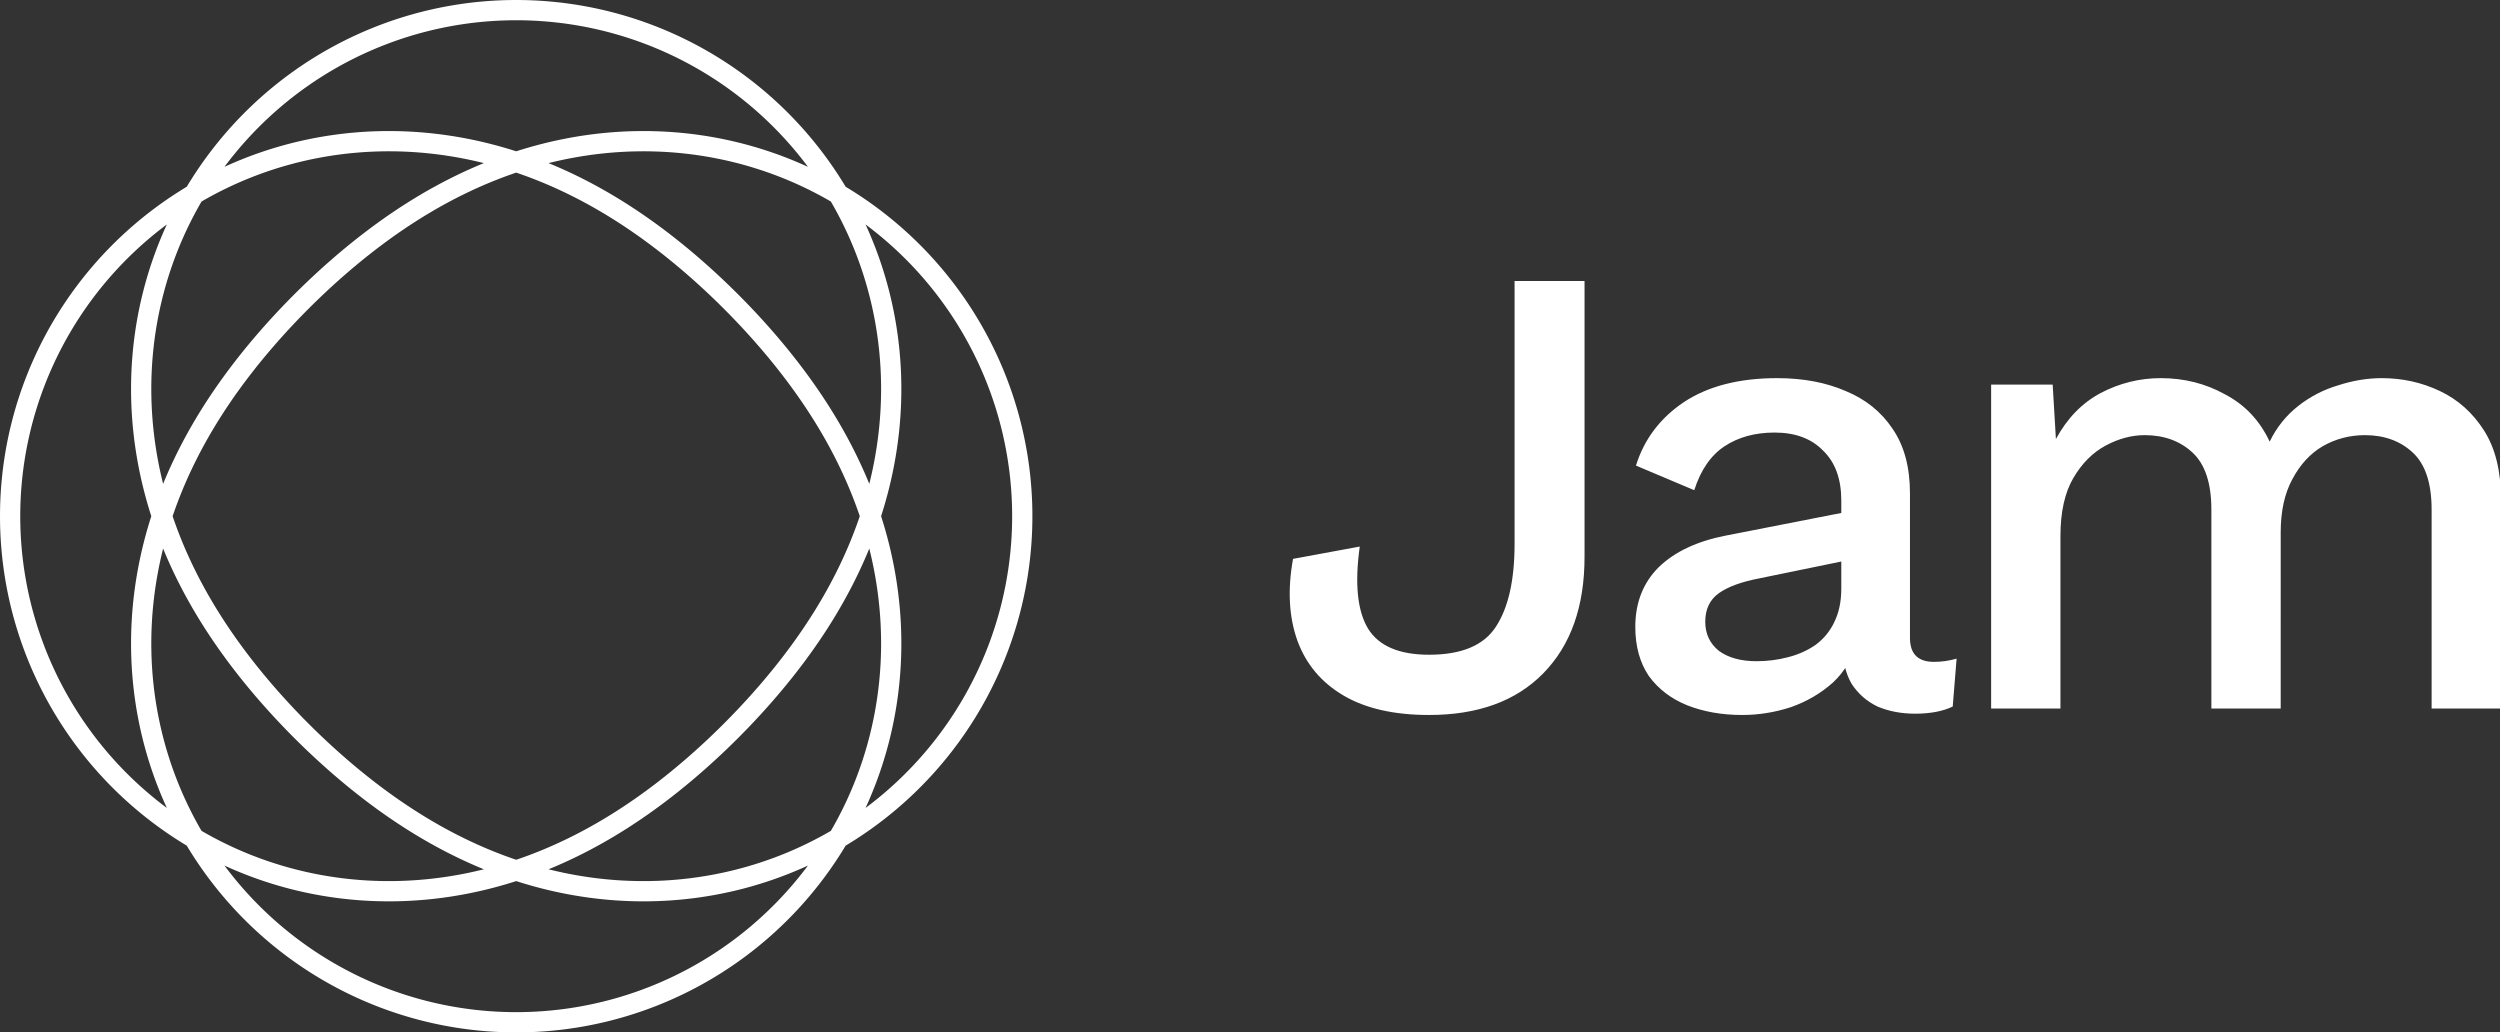 <?xml version="1.0" encoding="UTF-8" standalone="no"?>
<svg
   width="247"
   height="102"
   viewBox="0 0 247 102"
   fill="none"
   version="1.1"
   id="svg13"
   sodipodi:docname="logo.svg"
   inkscape:version="1.2.1 (9c6d41e, 2022-07-14)"
   xmlns:inkscape="http://www.inkscape.org/namespaces/inkscape"
   xmlns:sodipodi="http://sodipodi.sourceforge.net/DTD/sodipodi-0.dtd"
   xmlns="http://www.w3.org/2000/svg"
   xmlns:svg="http://www.w3.org/2000/svg">
  <rect x="0" y="0" width="247" height="102" fill="#333333" stroke="none"/>
  <defs
     id="defs17" />
  <sodipodi:namedview
     id="namedview15"
     pagecolor="#ffffff"
     bordercolor="#666666"
     borderopacity="1.0"
     inkscape:showpageshadow="2"
     inkscape:pageopacity="0.0"
     inkscape:pagecheckerboard="0"
     inkscape:deskcolor="#d1d1d1"
     showgrid="false"
     inkscape:zoom="2.3137255"
     inkscape:cx="123.82627"
     inkscape:cy="51.216102"
     inkscape:window-width="2560"
     inkscape:window-height="1387"
     inkscape:window-x="0"
     inkscape:window-y="25"
     inkscape:window-maximized="0"
     inkscape:current-layer="svg13" />
  <path
     d="m 156.552,27.76 v 27.264 c 0,4.907 -1.365,8.747 -4.096,11.52 -2.688,2.731 -6.443,4.096 -11.264,4.096 -3.456,0 -6.272,-0.64 -8.448,-1.92 -2.176,-1.28 -3.691,-3.072 -4.544,-5.376 -0.853,-2.347 -1.003,-5.056 -0.448,-8.128 L 134.344,54 c -0.512,3.669 -0.235,6.379 0.832,8.128 1.067,1.707 3.072,2.56 6.016,2.56 3.2,0 5.397,-0.917 6.592,-2.752 1.237,-1.877 1.856,-4.608 1.856,-8.192 V 27.76 Z m 25.368,21.696 c 0,-2.133 -0.597,-3.776 -1.792,-4.928 -1.152,-1.195 -2.752,-1.792 -4.799,-1.792 -1.92,0 -3.563,0.448 -4.929,1.344 -1.365,0.896 -2.368,2.347 -3.008,4.352 L 161.632,46 c 0.811,-2.603 2.39,-4.693 4.736,-6.272 2.39,-1.579 5.462,-2.368 9.216,-2.368 2.56,0 4.822,0.427 6.784,1.28 1.963,0.811 3.499,2.048 4.609,3.712 1.152,1.664 1.728,3.797 1.728,6.4 v 14.272 c 0,1.579 0.789,2.368 2.368,2.368 0.768,0 1.514,-0.107 2.239,-0.32 l -0.383,4.736 c -0.982,0.469 -2.219,0.704 -3.712,0.704 -1.366,0 -2.603,-0.235 -3.712,-0.704 -1.067,-0.512 -1.92,-1.259 -2.561,-2.24 -0.597,-1.024 -0.895,-2.283 -0.895,-3.776 v -0.448 l 1.408,-0.064 c -0.384,1.664 -1.174,3.051 -2.368,4.16 -1.195,1.067 -2.582,1.877 -4.161,2.432 -1.578,0.512 -3.178,0.768 -4.8,0.768 -2.005,0 -3.818,-0.32 -5.44,-0.96 -1.578,-0.64 -2.837,-1.6 -3.776,-2.88 -0.896,-1.323 -1.344,-2.944 -1.344,-4.864 0,-2.389 0.768,-4.352 2.304,-5.888 1.579,-1.536 3.798,-2.581 6.656,-3.136 l 12.416,-2.432 -0.063,4.8 -9.025,1.856 c -1.792,0.341 -3.136,0.832 -4.031,1.472 -0.897,0.64 -1.345,1.579 -1.345,2.816 0,1.195 0.448,2.155 1.345,2.88 0.938,0.683 2.176,1.024 3.711,1.024 1.067,0 2.091,-0.128 3.072,-0.384 1.025,-0.256 1.942,-0.661 2.753,-1.216 0.81,-0.597 1.429,-1.344 1.856,-2.24 0.469,-0.939 0.703,-2.048 0.703,-3.328 z M 196.724,70 V 38 h 6.08 l 0.32,5.376 c 1.11,-2.048 2.582,-3.563 4.416,-4.544 1.878,-0.981 3.862,-1.472 5.953,-1.472 2.303,0 4.416,0.533 6.336,1.6 1.962,1.024 3.434,2.581 4.415,4.672 0.683,-1.408 1.622,-2.581 2.817,-3.52 1.194,-0.939 2.517,-1.621 3.967,-2.048 1.451,-0.469 2.881,-0.704 4.289,-0.704 2.048,0 3.968,0.427 5.759,1.28 1.792,0.853 3.243,2.155 4.353,3.904 1.109,1.749 1.664,3.989 1.664,6.72 V 70 h -6.849 V 50.352 c 0,-2.603 -0.618,-4.48 -1.855,-5.632 -1.238,-1.152 -2.816,-1.728 -4.736,-1.728 -1.494,0 -2.881,0.363 -4.16,1.088 -1.238,0.725 -2.24,1.813 -3.008,3.264 -0.768,1.408 -1.152,3.157 -1.152,5.248 V 70 h -6.849 V 50.352 c 0,-2.603 -0.618,-4.48 -1.856,-5.632 -1.237,-1.152 -2.816,-1.728 -4.736,-1.728 -1.28,0 -2.56,0.341 -3.84,1.024 -1.28,0.683 -2.346,1.749 -3.2,3.2 -0.853,1.451 -1.28,3.371 -1.28,5.76 V 70 Z"
     fill="#ffffff"
     id="path9" />
  <path
     fill-rule="evenodd"
     clip-rule="evenodd"
     d="M101 51L100.999 51.25L100.997 51.5L100.992 51.75L100.986 52L100.979 52.249L100.97 52.499L100.958 52.749L100.946 52.999L100.931 53.248L100.915 53.498L100.898 53.747L100.878 53.996L100.857 54.245L100.834 54.494L100.81 54.742L100.783 54.991L100.756 55.239L100.726 55.487L100.695 55.735L100.662 55.983L100.627 56.23L100.591 56.477L100.553 56.724L100.514 56.97L100.472 57.216L100.43 57.462L100.385 57.708L100.339 57.953L100.291 58.197L100.241 58.442L100.19 58.686L100.138 58.93L100.083 59.173L100.027 59.416L99.969 59.658L99.91 59.9L99.849 60.142L99.787 60.383L99.723 60.623L99.657 60.863L99.59 61.103L99.521 61.342L99.45 61.58L99.378 61.818L99.304 62.056L99.229 62.292L99.152 62.529L99.074 62.764L98.994 62.999L98.912 63.234L98.829 63.468L98.745 63.701L98.658 63.934L98.571 64.165L98.481 64.397L98.391 64.627L98.299 64.857L98.205 65.086L98.109 65.315L98.013 65.543L97.914 65.77L97.815 65.996L97.713 66.221L97.611 66.446L97.507 66.67L97.401 66.893L97.294 67.116L97.186 67.337L97.076 67.558L96.964 67.778L96.851 67.997L96.737 68.215L96.622 68.433L96.505 68.649L96.386 68.865L96.266 69.08L96.145 69.294L96.023 69.507L95.899 69.719L95.774 69.93L95.647 70.14L95.519 70.349L95.39 70.558L95.26 70.765L95.128 70.971L94.995 71.177L94.86 71.381L94.725 71.585L94.588 71.787L94.45 71.988L94.31 72.189L94.169 72.388L94.028 72.586L93.884 72.784L93.74 72.98L93.594 73.175L93.448 73.369L93.3 73.562L93.15 73.754L93 73.945L92.849 74.134L92.696 74.323L92.542 74.51L92.387 74.697L92.231 74.882L92.074 75.066L91.916 75.249L91.757 75.43L91.596 75.611L91.435 75.791L91.272 75.969L91.109 76.146L90.944 76.322L90.778 76.496L90.612 76.67L90.444 76.842L90.275 77.013L90.106 77.183L89.935 77.352L89.764 77.519L89.591 77.686L89.418 77.851L89.243 78.014L89.068 78.177L88.891 78.338L88.714 78.498L88.536 78.657L88.357 78.814L88.178 78.97L87.997 79.125L87.816 79.279L87.633 79.431L87.45 79.582L87.266 79.732L87.081 79.88L86.896 80.027L86.709 80.173L86.522 80.318L86.334 80.461L86.146 80.603L85.956 80.743L85.766 80.882L85.576 81.02L85.384 81.157L85.192 81.292L84.999 81.426L84.805 81.559L84.611 81.69L84.416 81.82L84.221 81.948L84.025 82.076L83.828 82.201L83.631 82.326L83.433 82.449L83.234 82.571L83.035 82.691L82.836 82.81L82.636 82.928L82.435 83.044L82.234 83.159L82.032 83.273L81.83 83.385L81.627 83.496L81.424 83.606L81.22 83.714L81.016 83.82L80.811 83.926L80.606 84.03L80.401 84.132L80.195 84.234L79.989 84.334L79.782 84.432L79.576 84.529L79.368 84.625L79.16 84.72L78.952 84.813L78.744 84.904L78.535 84.995L78.326 85.084L78.117 85.171L77.907 85.258L77.697 85.342L77.487 85.426L77.277 85.508L77.066 85.589L76.855 85.668L76.644 85.746L76.433 85.823L76.221 85.898L76.009 85.972L75.797 86.045L75.585 86.116L75.373 86.186L75.16 86.255L74.948 86.322L74.735 86.388L74.522 86.452L74.309 86.516L74.096 86.578L73.883 86.638L73.67 86.697L73.457 86.755L73.243 86.812L73.03 86.867L72.816 86.921L72.603 86.974L72.389 87.025L72.176 87.075L71.962 87.124L71.749 87.171L71.535 87.217L71.322 87.262L71.108 87.305L70.895 87.348L70.681 87.389L70.468 87.428L70.255 87.467L70.041 87.504L69.828 87.54L69.615 87.574L69.402 87.608L69.19 87.64L68.977 87.671L68.764 87.7L68.552 87.729L68.34 87.756L68.128 87.782L67.916 87.806L67.704 87.83L67.493 87.852L67.281 87.873L67.07 87.893L66.859 87.912L66.648 87.929L66.438 87.945L66.227 87.961L66.017 87.975L65.807 87.987L65.598 87.999L65.388 88.009L65.179 88.019L64.971 88.027L64.762 88.034L64.554 88.039L64.346 88.044L64.138 88.048L63.931 88.05L63.724 88.051L63.517 88.052L63.311 88.051L63.105 88.049L62.899 88.046L62.694 88.042L62.489 88.036L62.285 88.03L62.08 88.023L61.876 88.014L61.673 88.005L61.47 87.994L61.267 87.983L61.065 87.97L60.863 87.957L60.661 87.942L60.46 87.927L60.26 87.91L60.059 87.892L59.859 87.874L59.66 87.854L59.461 87.833L59.263 87.812L59.065 87.789L58.867 87.766L58.67 87.742L58.473 87.716L58.277 87.69L58.081 87.663L57.886 87.634L57.691 87.605L57.497 87.575L57.303 87.544L57.11 87.513L56.917 87.48L56.725 87.447L56.533 87.412L56.342 87.377L56.151 87.341L55.961 87.304L55.771 87.266L55.581 87.227L55.393 87.188L55.205 87.147L55.017 87.106L54.83 87.064L54.643 87.022L54.457 86.978L54.272 86.934L54.087 86.888L53.902 86.843L53.718 86.796L53.535 86.749L53.352 86.7L53.17 86.651L52.989 86.602L52.807 86.552L52.627 86.5L52.447 86.448L52.268 86.396L52.089 86.343L51.91 86.289L51.733 86.234L51.556 86.179L51.379 86.123L51.203 86.066L51.028 86.009L50.853 85.951L50.679 85.892L50.505 85.833L50.332 85.773L50.16 85.713L49.988 85.652L49.816 85.59L49.646 85.528L49.475 85.465L49.306 85.401L49.137 85.337L48.969 85.272L48.801 85.207L48.633 85.141L48.467 85.075L48.301 85.008L48.135 84.94L47.97 84.872L47.806 84.804L47.642 84.735L47.479 84.665L47.317 84.595L47.155 84.524L46.993 84.453L46.832 84.381L46.672 84.309L46.513 84.237L46.353 84.164L46.195 84.09L46.037 84.016L45.88 83.942L45.723 83.867L45.567 83.791L45.411 83.715L45.256 83.639L45.101 83.562L44.947 83.485L44.794 83.408L44.641 83.33L44.489 83.251L44.337 83.172L44.186 83.093L44.036 83.014L43.886 82.934L43.736 82.853L43.587 82.773L43.439 82.692L43.291 82.61L43.144 82.528L42.997 82.446L42.851 82.364L42.705 82.281L42.56 82.197L42.416 82.114L42.272 82.03L42.128 81.946L41.985 81.861L41.843 81.776L41.701 81.691L41.559 81.606L41.418 81.52L41.278 81.433L41.138 81.347L40.999 81.26L40.86 81.173L40.721 81.086L40.584 80.999L40.446 80.911L40.309 80.823L40.173 80.734L40.037 80.645L39.902 80.556L39.767 80.467L39.632 80.378L39.498 80.288L39.365 80.198L39.232 80.108L39.099 80.017L38.967 79.927L38.835 79.836L38.704 79.745L38.574 79.653L38.443 79.561L38.313 79.469L38.184 79.377L38.055 79.285L37.926 79.192L37.798 79.1L37.671 79.007L37.544 78.914L37.417 78.82L37.29 78.727L37.164 78.633L37.039 78.539L36.914 78.444L36.789 78.35L36.664 78.255L36.541 78.16L36.417 78.066L36.294 77.97L36.171 77.875L36.049 77.779L35.927 77.683L35.805 77.587L35.684 77.491L35.563 77.395L35.442 77.298L35.322 77.201L35.203 77.105L35.083 77.007L34.964 76.91L34.845 76.813L34.727 76.715L34.609 76.617L34.491 76.519L34.374 76.421L34.257 76.323L34.14 76.224L34.024 76.125L33.907 76.026L33.792 75.927L33.676 75.828L33.561 75.729L33.447 75.629L33.332 75.529L33.218 75.429L33.104 75.329L32.99 75.229L32.877 75.128L32.764 75.028L32.651 74.927L32.539 74.826L32.427 74.725L32.315 74.623L32.203 74.522L32.092 74.42L31.981 74.318L31.87 74.216L31.76 74.114L31.649 74.011L31.539 73.908L31.43 73.805L31.32 73.702L31.211 73.599L31.102 73.496L30.993 73.392L30.884 73.288L30.776 73.184L30.668 73.08L30.56 72.975L30.453 72.871L30.346 72.766L30.238 72.661L30.131 72.555L30.025 72.45L29.918 72.344L29.812 72.238L29.706 72.132L29.6 72.026L29.495 71.919L29.389 71.812L29.284 71.706L29.179 71.598L29.075 71.491L28.97 71.383L28.866 71.275L28.762 71.167L28.657 71.059L28.554 70.95L28.45 70.841L28.347 70.732L28.244 70.623L28.141 70.513L28.038 70.403L27.935 70.293L27.833 70.183L27.731 70.072L27.629 69.961L27.527 69.85L27.425 69.738L27.324 69.627L27.222 69.514L27.121 69.402L27.02 69.29L26.919 69.177L26.819 69.064L26.718 68.95L26.618 68.837L26.518 68.722L26.418 68.608L26.319 68.493L26.219 68.379L26.12 68.263L26.021 68.148L25.922 68.032L25.823 67.915L25.724 67.799L25.626 67.682L25.527 67.565L25.429 67.447L25.331 67.329L25.234 67.211L25.136 67.093L25.039 66.974L24.942 66.855L24.845 66.735L24.748 66.615L24.651 66.495L24.555 66.374L24.458 66.253L24.362 66.131L24.266 66.009L24.171 65.887L24.075 65.765L23.98 65.642L23.885 65.518L23.79 65.394L23.695 65.27L23.601 65.146L23.506 65.021L23.412 64.895L23.318 64.77L23.224 64.644L23.131 64.517L23.038 64.39L22.945 64.262L22.852 64.135L22.759 64.006L22.666 63.877L22.574 63.748L22.482 63.619L22.39 63.489L22.299 63.358L22.208 63.227L22.117 63.096L22.026 62.964L21.935 62.831L21.845 62.699L21.755 62.565L21.665 62.432L21.575 62.297L21.486 62.163L21.397 62.028L21.308 61.892L21.22 61.756L21.131 61.619L21.043 61.482L20.956 61.344L20.868 61.206L20.781 61.068L20.694 60.928L20.608 60.789L20.521 60.649L20.435 60.508L20.35 60.367L20.264 60.225L20.179 60.083L20.095 59.94L20.01 59.797L19.926 59.653L19.842 59.509L19.759 59.364L19.676 59.218L19.593 59.073L19.511 58.926L19.429 58.779L19.347 58.632L19.266 58.483L19.185 58.335L19.104 58.186L19.024 58.036L18.945 57.886L18.865 57.735L18.786 57.583L18.708 57.431L18.629 57.279L18.552 57.126L18.474 56.972L18.397 56.818L18.321 56.663L18.245 56.508L18.169 56.352L18.094 56.195L18.019 56.038L17.945 55.88L17.871 55.722L17.798 55.563L17.725 55.404L17.653 55.244L17.581 55.084L17.509 54.922L17.439 54.761L17.368 54.598L17.298 54.435L17.229 54.272L17.16 54.108L17.092 53.943L17.024 53.778L16.957 53.612L16.89 53.446L16.824 53.279L16.759 53.111L16.694 52.943L16.629 52.775L16.565 52.605L16.502 52.435L16.44 52.265L16.378 52.094L16.316 51.922L16.255 51.75L16.195 51.577L16.136 51.404L16.077 51.23L16.018 51.056L15.961 50.88L15.904 50.705L15.848 50.529L15.792 50.352L15.737 50.174L15.683 49.996L15.629 49.818L15.576 49.639L15.524 49.459L15.473 49.279L15.422 49.098L15.372 48.916L15.323 48.735L15.274 48.552L15.226 48.369L15.179 48.185L15.133 48.001L15.088 47.817L15.043 47.631L14.999 47.446L14.956 47.259L14.914 47.072L14.872 46.885L14.831 46.697L14.791 46.509L14.752 46.32L14.714 46.13L14.677 45.94L14.64 45.749L14.604 45.558L14.57 45.367L14.536 45.175L14.503 44.982L14.47 44.789L14.439 44.596L14.409 44.401L14.379 44.207L14.351 44.012L14.323 43.816L14.296 43.62L14.27 43.424L14.245 43.227L14.222 43.03L14.199 42.832L14.177 42.633L14.155 42.435L14.135 42.236L14.116 42.036L14.098 41.836L14.081 41.636L14.065 41.435L14.05 41.233L14.036 41.032L14.023 40.829L14.011 40.627L14 40.424L13.99 40.221L13.981 40.017L13.973 39.813L13.966 39.608L13.96 39.404L13.956 39.199L13.952 38.993L13.95 38.787L13.948 38.581L13.948 38.374L13.949 38.168L13.951 37.961L13.954 37.753L13.958 37.545L13.963 37.337L13.97 37.129L13.977 36.92L13.986 36.711L13.996 36.502L14.007 36.293L14.019 36.083L14.032 35.873L14.047 35.663L14.063 35.452L14.079 35.242L14.098 35.031L14.117 34.82L14.137 34.608L14.159 34.397L14.182 34.185L14.206 33.973L14.231 33.761L14.258 33.549L14.286 33.337L14.315 33.124L14.345 32.912L14.377 32.699L14.409 32.486L14.443 32.273L14.479 32.06L14.515 31.847L14.553 31.634L14.592 31.421L14.632 31.207L14.674 30.994L14.717 30.78L14.761 30.567L14.806 30.353L14.853 30.14L14.901 29.926L14.951 29.713L15.002 29.499L15.053 29.286L15.107 29.072L15.161 28.859L15.217 28.645L15.275 28.432L15.333 28.219L15.393 28.005L15.454 27.792L15.517 27.579L15.581 27.366L15.646 27.154L15.713 26.941L15.781 26.728L15.85 26.516L15.921 26.304L15.993 26.092L16.066 25.88L16.141 25.668L16.217 25.457L16.294 25.246L16.373 25.035L16.453 24.824L16.535 24.613L16.617 24.403L16.701 24.193L16.787 23.983L16.874 23.774L16.962 23.564L17.052 23.356L17.143 23.147L17.235 22.939L17.329 22.731L17.424 22.523L17.521 22.316L17.619 22.109L17.718 21.903L17.819 21.697L17.921 21.491L18.024 21.286L18.129 21.081L18.235 20.877L18.343 20.673L18.451 20.47L18.562 20.267L18.673 20.064L18.786 19.862L18.901 19.661L19.016 19.46L19.133 19.26L19.252 19.06L19.371 18.86L19.492 18.662L19.615 18.463L19.739 18.266L19.864 18.069L19.991 17.872L20.119 17.677L20.248 17.482L20.378 17.287L20.51 17.093L20.643 16.9L20.778 16.708L20.914 16.516L21.051 16.325L21.19 16.134L21.33 15.944L21.471 15.755L21.614 15.567L21.758 15.38L21.903 15.193L22.049 15.007L22.197 14.822L22.346 14.638L22.497 14.454L22.648 14.271L22.801 14.089L22.956 13.908L23.111 13.728L23.268 13.549L23.426 13.37L23.585 13.193L23.746 13.016L23.908 12.84L24.071 12.665L24.235 12.492L24.401 12.319L24.568 12.146L24.736 11.975L24.905 11.805L25.076 11.636L25.247 11.468L25.42 11.301L25.594 11.135L25.77 10.97L25.946 10.806L26.124 10.643L26.303 10.481L26.483 10.32L26.664 10.16L26.846 10.001L27.03 9.843L27.215 9.687L27.4 9.531L27.587 9.377L27.775 9.224L27.965 9.072L28.155 8.921L28.346 8.771L28.538 8.623L28.732 8.475L28.927 8.329L29.122 8.184L29.319 8.041L29.517 7.898L29.716 7.757L29.916 7.617L30.116 7.478L30.318 7.34L30.521 7.204L30.725 7.069L30.93 6.935L31.136 6.803L31.343 6.672L31.551 6.542L31.76 6.413L31.969 6.286L32.18 6.16L32.392 6.036L32.604 5.913L32.818 5.791L33.032 5.671L33.247 5.552L33.463 5.434L33.68 5.318L33.898 5.203L34.117 5.089L34.337 4.977L34.557 4.867L34.778 4.757L35 4.65L35.223 4.543L35.447 4.439L35.671 4.335L35.896 4.233L36.122 4.133L36.349 4.034L36.576 3.936L36.804 3.84L37.033 3.746L37.263 3.653L37.493 3.561L37.724 3.472L37.955 3.383L38.188 3.296L38.421 3.211L38.654 3.127L38.888 3.045L39.123 2.964L39.358 2.885L39.594 2.807L39.831 2.731L40.068 2.657L40.306 2.584L40.544 2.513L40.783 2.443L41.022 2.375L41.262 2.308L41.502 2.243L41.743 2.18L41.984 2.119L42.226 2.058L42.468 2L42.711 1.943L42.954 1.888L43.197 1.834L43.441 1.783L43.685 1.732L43.93 1.684L44.175 1.637L44.42 1.591L44.666 1.548L44.912 1.506L45.158 1.465L45.405 1.427L45.652 1.39L45.899 1.354L46.146 1.321L46.394 1.288L46.642 1.258L46.89 1.229L47.139 1.202L47.387 1.177L47.636 1.154L47.885 1.132L48.134 1.111L48.383 1.093L48.632 1.076L48.882 1.061L49.132 1.047L49.381 1.035L49.631 1.025L49.881 1.017L50.131 1.01L50.381 1.005L50.631 1.002L50.881 1L51.131 1L51.38 1.002L51.63 1.005L51.88 1.01L52.13 1.017L52.38 1.026L52.63 1.036L52.88 1.048L53.129 1.061L53.379 1.077L53.628 1.094L53.877 1.112L54.126 1.133L54.375 1.155L54.624 1.178L54.873 1.204L55.121 1.231L55.369 1.259L55.617 1.29L55.865 1.322L56.112 1.356L56.359 1.391L56.606 1.428L56.853 1.467L57.099 1.508L57.345 1.55L57.59 1.593L57.836 1.639L58.081 1.686L58.325 1.734L58.57 1.785L58.813 1.837L59.057 1.89L59.3 1.946L59.542 2.003L59.785 2.061L60.026 2.121L60.268 2.183L60.508 2.246L60.749 2.311L60.988 2.378L61.228 2.446L61.466 2.516L61.705 2.587L61.942 2.66L62.179 2.735L62.416 2.811L62.652 2.888L62.887 2.968L63.122 3.048L63.356 3.131L63.59 3.215L63.823 3.3L64.055 3.387L64.286 3.475L64.517 3.565L64.748 3.657L64.977 3.75L65.206 3.845L65.434 3.941L65.661 4.038L65.888 4.137L66.114 4.238L66.339 4.34L66.563 4.443L66.787 4.548L67.01 4.654L67.232 4.762L67.453 4.872L67.673 4.982L67.893 5.094L68.111 5.208L68.329 5.323L68.546 5.439L68.762 5.557L68.978 5.676L69.192 5.796L69.405 5.918L69.618 6.041L69.829 6.166L70.04 6.292L70.25 6.419L70.458 6.548L70.666 6.678L70.873 6.809L71.079 6.941L71.284 7.075L71.488 7.21L71.691 7.346L71.892 7.484L72.093 7.623L72.293 7.763L72.492 7.904L72.69 8.047L72.886 8.191L73.082 8.336L73.276 8.482L73.47 8.629L73.662 8.778L73.854 8.928L74.044 9.079L74.233 9.231L74.421 9.384L74.608 9.538L74.794 9.694L74.978 9.85L75.162 10.008L75.344 10.167L75.525 10.327L75.705 10.488L75.884 10.65L76.062 10.813L76.238 10.977L76.413 11.142L76.588 11.308L76.76 11.476L76.932 11.644L77.103 11.813L77.272 11.983L77.44 12.154L77.606 12.326L77.772 12.499L77.936 12.673L78.1 12.848L78.261 13.024L78.422 13.201L78.581 13.378L78.739 13.557L78.896 13.736L79.051 13.916L79.206 14.098L79.359 14.28L79.51 14.462L79.66 14.646L79.81 14.83L79.957 15.015L80.104 15.201L80.249 15.388L80.393 15.576L80.535 15.764L80.676 15.953L80.816 16.143L80.955 16.333L81.092 16.524L81.228 16.716L81.362 16.909L81.496 17.102L81.627 17.296L81.758 17.49L81.887 17.685L82.015 17.881L82.141 18.078L82.267 18.275L82.39 18.472L82.513 18.671L82.634 18.869L82.754 19.069L82.872 19.268L82.989 19.469L83.105 19.67L83.219 19.871L83.332 20.073L83.443 20.276L83.553 20.479L83.662 20.682L83.77 20.886L83.876 21.09L83.981 21.295L84.084 21.5L84.186 21.706L84.286 21.912L84.385 22.119L84.483 22.325L84.58 22.533L84.675 22.74L84.769 22.948L84.861 23.156L84.952 23.365L85.042 23.574L85.13 23.783L85.217 23.992L85.302 24.202L85.386 24.412L85.469 24.622L85.551 24.833L85.631 25.044L85.709 25.255L85.787 25.466L85.863 25.678L85.937 25.889L86.011 26.101L86.082 26.313L86.153 26.526L86.222 26.738L86.29 26.95L86.357 27.163L86.422 27.376L86.486 27.589L86.548 27.802L86.609 28.015L86.669 28.228L86.728 28.441L86.785 28.655L86.841 28.868L86.896 29.082L86.949 29.295L87.001 29.509L87.051 29.722L87.101 29.936L87.149 30.149L87.195 30.363L87.241 30.576L87.285 30.79L87.328 31.003L87.37 31.217L87.41 31.43L87.449 31.643L87.487 31.857L87.523 32.07L87.558 32.283L87.592 32.496L87.625 32.709L87.656 32.921L87.687 33.134L87.716 33.346L87.743 33.559L87.77 33.771L87.795 33.983L87.819 34.195L87.842 34.406L87.864 34.618L87.884 34.829L87.903 35.04L87.921 35.251L87.938 35.462L87.954 35.672L87.968 35.882L87.981 36.092L87.994 36.302L88.005 36.511L88.014 36.721L88.023 36.929L88.031 37.138L88.037 37.346L88.042 37.554L88.046 37.762L88.049 37.97L88.051 38.177L88.052 38.384L88.052 38.59L88.05 38.796L88.048 39.002L88.044 39.208L88.039 39.413L88.034 39.618L88.027 39.822L88.019 40.026L88.01 40.23L88 40.433L87.989 40.636L87.977 40.838L87.963 41.041L87.949 41.242L87.934 41.444L87.918 41.644L87.901 41.845L87.883 42.045L87.864 42.245L87.844 42.444L87.823 42.642L87.8 42.841L87.777 43.038L87.753 43.236L87.728 43.433L87.703 43.629L87.676 43.825L87.648 44.021L87.62 44.216L87.59 44.41L87.56 44.604L87.528 44.798L87.496 44.991L87.463 45.183L87.429 45.375L87.394 45.567L87.358 45.758L87.322 45.949L87.284 46.139L87.246 46.328L87.207 46.517L87.167 46.705L87.126 46.893L87.085 47.081L87.042 47.267L86.999 47.454L86.955 47.64L86.91 47.825L86.865 48.01L86.819 48.194L86.772 48.377L86.724 48.56L86.675 48.743L86.626 48.925L86.576 49.106L86.525 49.287L86.474 49.467L86.421 49.647L86.368 49.826L86.315 50.004L86.261 50.182L86.206 50.359L86.15 50.536L86.094 50.712L86.037 50.888L85.979 51.063L85.921 51.238L85.862 51.412L85.802 51.585L85.742 51.758L85.681 51.93L85.62 52.102L85.558 52.273L85.495 52.443L85.432 52.613L85.368 52.782L85.303 52.951L85.239 53.119L85.173 53.286L85.107 53.453L85.04 53.62L84.973 53.785L84.905 53.951L84.837 54.115L84.768 54.279L84.698 54.443L84.629 54.606L84.558 54.768L84.487 54.929L84.416 55.091L84.344 55.251L84.272 55.411L84.199 55.57L84.125 55.729L84.052 55.887L83.977 56.045L83.903 56.202L83.827 56.359L83.752 56.514L83.676 56.67L83.599 56.825L83.522 56.979L83.445 57.133L83.367 57.286L83.289 57.438L83.21 57.59L83.131 57.741L83.052 57.892L82.972 58.042L82.892 58.192L82.811 58.341L82.731 58.49L82.649 58.638L82.568 58.786L82.486 58.933L82.403 59.079L82.32 59.225L82.237 59.37L82.154 59.515L82.07 59.66L81.986 59.803L81.902 59.947L81.817 60.089L81.732 60.231L81.647 60.373L81.561 60.514L81.475 60.655L81.389 60.795L81.302 60.935L81.215 61.074L81.128 61.212L81.04 61.35L80.953 61.488L80.865 61.625L80.776 61.762L80.688 61.898L80.599 62.033L80.51 62.169L80.421 62.303L80.331 62.438L80.241 62.571L80.151 62.705L80.061 62.837L79.97 62.97L79.879 63.102L79.788 63.233L79.697 63.364L79.605 63.494L79.514 63.624L79.422 63.754L79.329 63.883L79.237 64.012L79.144 64.14L79.051 64.268L78.958 64.395L78.865 64.523L78.772 64.649L78.678 64.775L78.584 64.901L78.49 65.026L78.395 65.151L78.301 65.276L78.206 65.4L78.111 65.524L78.016 65.647L77.921 65.77L77.825 65.893L77.729 66.015L77.633 66.137L77.537 66.258L77.441 66.379L77.345 66.5L77.248 66.62L77.151 66.74L77.054 66.86L76.957 66.979L76.859 67.098L76.762 67.216L76.664 67.335L76.566 67.453L76.468 67.57L76.37 67.687L76.272 67.804L76.173 67.921L76.074 68.037L75.975 68.153L75.876 68.268L75.776 68.384L75.677 68.499L75.577 68.613L75.477 68.728L75.377 68.841L75.277 68.955L75.177 69.069L75.076 69.182L74.975 69.295L74.874 69.407L74.773 69.519L74.672 69.632L74.57 69.743L74.469 69.855L74.367 69.966L74.265 70.077L74.163 70.188L74.06 70.298L73.957 70.408L73.855 70.518L73.752 70.627L73.649 70.737L73.545 70.846L73.442 70.955L73.338 71.064L73.234 71.172L73.13 71.28L73.025 71.388L72.921 71.496L72.816 71.603L72.711 71.71L72.606 71.817L72.501 71.924L72.395 72.031L72.289 72.137L72.183 72.243L72.077 72.349L71.971 72.455L71.864 72.56L71.757 72.665L71.65 72.77L71.542 72.875L71.435 72.98L71.327 73.084L71.219 73.189L71.111 73.293L71.002 73.397L70.893 73.5L70.784 73.604L70.675 73.707L70.566 73.81L70.456 73.913L70.346 74.016L70.236 74.118L70.125 74.22L70.014 74.322L69.903 74.424L69.792 74.526L69.68 74.628L69.568 74.729L69.456 74.83L69.344 74.931L69.231 75.032L69.118 75.133L69.005 75.233L68.891 75.334L68.777 75.434L68.663 75.534L68.548 75.634L68.434 75.733L68.319 75.833L68.203 75.932L68.087 76.031L67.971 76.13L67.855 76.228L67.738 76.327L67.621 76.425L67.504 76.524L67.386 76.622L67.268 76.719L67.15 76.817L67.031 76.915L66.912 77.012L66.792 77.109L66.672 77.206L66.552 77.303L66.432 77.399L66.311 77.496L66.189 77.592L66.068 77.688L65.946 77.783L65.823 77.879L65.701 77.975L65.578 78.07L65.454 78.165L65.33 78.26L65.206 78.354L65.081 78.449L64.956 78.543L64.83 78.637L64.704 78.731L64.578 78.824L64.451 78.918L64.324 79.011L64.196 79.104L64.068 79.197L63.939 79.289L63.81 79.382L63.681 79.474L63.551 79.566L63.421 79.657L63.29 79.749L63.159 79.84L63.027 79.931L62.895 80.021L62.762 80.112L62.629 80.202L62.496 80.292L62.362 80.382L62.227 80.471L62.092 80.56L61.957 80.649L61.821 80.738L61.685 80.826L61.548 80.915L61.41 81.002L61.272 81.09L61.134 81.177L60.995 81.264L60.856 81.351L60.716 81.437L60.575 81.523L60.434 81.609L60.293 81.695L60.151 81.78L60.009 81.865L59.866 81.949L59.722 82.034L59.578 82.118L59.433 82.201L59.288 82.284L59.143 82.367L58.996 82.45L58.85 82.532L58.702 82.614L58.554 82.695L58.406 82.776L58.257 82.857L58.108 82.937L57.958 83.017L57.807 83.097L57.656 83.176L57.504 83.255L57.352 83.333L57.199 83.411L57.046 83.489L56.892 83.566L56.737 83.642L56.582 83.719L56.426 83.794L56.27 83.87L56.113 83.945L55.956 84.019L55.798 84.093L55.639 84.167L55.48 84.24L55.321 84.312L55.16 84.385L55 84.456L54.838 84.527L54.676 84.598L54.514 84.668L54.35 84.738L54.187 84.807L54.022 84.875L53.857 84.943L53.692 85.011L53.526 85.078L53.359 85.144L53.192 85.21L53.024 85.275L52.855 85.34L52.687 85.404L52.517 85.468L52.347 85.53L52.176 85.593L52.005 85.654L51.833 85.716L51.66 85.776L51.487 85.836L51.313 85.895L51.139 85.954L50.964 86.012L50.789 86.069L50.613 86.125L50.436 86.181L50.259 86.237L50.082 86.291L49.903 86.345L49.724 86.398L49.545 86.451L49.365 86.503L49.184 86.554L49.003 86.604L48.822 86.654L48.639 86.703L48.457 86.751L48.273 86.798L48.09 86.845L47.905 86.891L47.72 86.936L47.535 86.98L47.349 87.023L47.162 87.066L46.975 87.108L46.787 87.149L46.599 87.189L46.41 87.229L46.221 87.268L46.031 87.305L45.841 87.342L45.65 87.378L45.459 87.414L45.267 87.448L45.075 87.481L44.882 87.514L44.688 87.546L44.495 87.577L44.3 87.607L44.105 87.636L43.91 87.664L43.714 87.691L43.518 87.717L43.321 87.743L43.124 87.767L42.927 87.79L42.728 87.813L42.53 87.834L42.331 87.855L42.132 87.874L41.932 87.893L41.731 87.911L41.531 87.927L41.33 87.943L41.128 87.957L40.926 87.971L40.724 87.983L40.521 87.995L40.318 88.005L40.115 88.015L39.911 88.023L39.706 88.03L39.502 88.037L39.297 88.042L39.092 88.046L38.886 88.049L38.68 88.051L38.473 88.052L38.267 88.051L38.06 88.05L37.852 88.047L37.645 88.044L37.437 88.039L37.229 88.033L37.02 88.026L36.811 88.018L36.602 88.009L36.393 87.998L36.183 87.987L35.973 87.974L35.763 87.96L35.553 87.945L35.343 87.928L35.132 87.911L34.921 87.892L34.709 87.872L34.498 87.851L34.286 87.829L34.075 87.805L33.863 87.781L33.651 87.755L33.438 87.728L33.226 87.699L33.014 87.669L32.801 87.638L32.588 87.606L32.375 87.573L32.162 87.538L31.949 87.502L31.736 87.465L31.523 87.427L31.309 87.387L31.096 87.346L30.883 87.304L30.669 87.26L30.456 87.215L30.242 87.169L30.028 87.121L29.815 87.073L29.601 87.023L29.388 86.971L29.174 86.919L28.961 86.865L28.747 86.809L28.534 86.753L28.321 86.695L28.107 86.635L27.894 86.575L27.681 86.513L27.468 86.45L27.255 86.385L27.043 86.319L26.83 86.252L26.618 86.183L26.405 86.113L26.193 86.042L25.981 85.969L25.77 85.895L25.558 85.82L25.347 85.743L25.136 85.665L24.925 85.585L24.714 85.504L24.503 85.422L24.293 85.339L24.084 85.254L23.874 85.168L23.665 85.08L23.456 84.991L23.247 84.9L23.038 84.809L22.83 84.716L22.623 84.621L22.415 84.525L22.208 84.428L22.002 84.329L21.796 84.229L21.59 84.128L21.384 84.025L21.179 83.921L20.975 83.816L20.771 83.709L20.567 83.601L20.364 83.491L20.161 83.38L19.959 83.268L19.757 83.154L19.556 83.039L19.355 82.923L19.155 82.805L18.956 82.686L18.757 82.565L18.558 82.444L18.36 82.32L18.163 82.196L17.966 82.07L17.77 81.943L17.575 81.814L17.38 81.684L17.186 81.553L16.992 81.42L16.8 81.286L16.608 81.151L16.416 81.014L16.225 80.876L16.035 80.737L15.846 80.596L15.657 80.454L15.47 80.311L15.282 80.167L15.096 80.021L14.911 79.874L14.726 79.725L14.542 79.575L14.359 79.424L14.177 79.272L13.995 79.118L13.814 78.963L13.635 78.807L13.456 78.65L13.278 78.491L13.101 78.331L12.924 78.17L12.749 78.007L12.575 77.843L12.401 77.678L12.229 77.512L12.057 77.344L11.887 77.176L11.717 77.006L11.548 76.835L11.381 76.662L11.214 76.489L11.049 76.314L10.884 76.138L10.72 75.961L10.558 75.783L10.397 75.603L10.236 75.422L10.077 75.241L9.919 75.058L9.762 74.874L9.606 74.688L9.451 74.502L9.297 74.314L9.145 74.126L8.993 73.936L8.843 73.745L8.694 73.553L8.546 73.36L8.399 73.166L8.254 72.971L8.109 72.775L7.966 72.578L7.824 72.379L7.684 72.18L7.544 71.979L7.406 71.778L7.269 71.576L7.134 71.372L6.999 71.168L6.866 70.962L6.734 70.756L6.604 70.548L6.475 70.34L6.347 70.131L6.221 69.921L6.095 69.709L5.972 69.497L5.849 69.284L5.728 69.07L5.608 68.856L5.49 68.64L5.373 68.423L5.258 68.206L5.144 67.987L5.031 67.768L4.92 67.548L4.81 67.328L4.701 67.106L4.594 66.883L4.489 66.66L4.385 66.436L4.282 66.211L4.181 65.986L4.081 65.76L3.983 65.532L3.886 65.305L3.791 65.076L3.697 64.847L3.605 64.617L3.514 64.386L3.425 64.155L3.338 63.923L3.252 63.691L3.167 63.457L3.084 63.223L3.003 62.989L2.923 62.754L2.844 62.518L2.768 62.282L2.692 62.045L2.619 61.807L2.547 61.569L2.476 61.331L2.407 61.092L2.34 60.852L2.274 60.612L2.21 60.372L2.148 60.131L2.087 59.889L2.028 59.647L1.97 59.405L1.914 59.162L1.86 58.919L1.807 58.675L1.756 58.431L1.707 58.187L1.659 57.942L1.613 57.697L1.569 57.451L1.526 57.205L1.485 56.959L1.445 56.713L1.407 56.466L1.371 56.219L1.337 55.972L1.304 55.724L1.273 55.476L1.243 55.228L1.215 54.98L1.189 54.731L1.165 54.483L1.142 54.234L1.121 53.985L1.102 53.736L1.084 53.487L1.068 53.237L1.054 52.988L1.041 52.738L1.03 52.488L1.021 52.238L1.013 51.989L1.007 51.739L1.003 51.489L1.001 51.239L1 50.989L1.001 50.739L1.004 50.489L1.008 50.239L1.014 49.989L1.022 49.739L1.031 49.489L1.042 49.239L1.055 48.99L1.069 48.74L1.085 48.491L1.103 48.242L1.123 47.992L1.144 47.743L1.167 47.495L1.192 47.246L1.218 46.998L1.246 46.749L1.275 46.501L1.307 46.254L1.34 46.006L1.374 45.759L1.411 45.512L1.449 45.265L1.488 45.019L1.529 44.772L1.572 44.527L1.617 44.281L1.663 44.036L1.711 43.791L1.761 43.547L1.812 43.303L1.865 43.059L1.919 42.816L1.975 42.573L2.033 42.331L2.092 42.089L2.153 41.847L2.216 41.606L2.28 41.366L2.346 41.126L2.413 40.886L2.482 40.647L2.553 40.409L2.625 40.171L2.699 39.934L2.774 39.697L2.851 39.461L2.93 39.225L3.01 38.99L3.091 38.755L3.175 38.522L3.259 38.288L3.345 38.056L3.433 37.824L3.522 37.593L3.613 37.362L3.706 37.132L3.799 36.903L3.895 36.675L3.992 36.447L4.09 36.22L4.19 35.994L4.291 35.768L4.394 35.544L4.498 35.32L4.604 35.096L4.711 34.874L4.819 34.653L4.929 34.432L5.041 34.212L5.154 33.993L5.268 33.775L5.384 33.557L5.501 33.341L5.619 33.125L5.739 32.91L5.86 32.696L5.983 32.483L6.106 32.272L6.232 32.06L6.358 31.85L6.486 31.641L6.616 31.433L6.746 31.225L6.878 31.019L7.011 30.814L7.146 30.609L7.281 30.406L7.418 30.204L7.557 30.002L7.696 29.802L7.837 29.603L7.979 29.404L8.122 29.207L8.267 29.011L8.412 28.816L8.559 28.622L8.707 28.429L8.856 28.237L9.007 28.047L9.158 27.857L9.311 27.668L9.465 27.481L9.62 27.295L9.776 27.11L9.933 26.926L10.091 26.743L10.25 26.561L10.411 26.381L10.572 26.201L10.735 26.023L10.899 25.846L11.063 25.67L11.229 25.495L11.396 25.322L11.563 25.15L11.732 24.979L11.902 24.809L12.072 24.64L12.244 24.473L12.417 24.307L12.59 24.142L12.765 23.978L12.94 23.816L13.116 23.654L13.293 23.495L13.472 23.336L13.651 23.179L13.83 23.023L14.011 22.868L14.193 22.714L14.375 22.562L14.558 22.411L14.742 22.261L14.927 22.113L15.113 21.966L15.299 21.82L15.486 21.676L15.674 21.532L15.863 21.391L16.052 21.25L16.242 21.111L16.433 20.973L16.625 20.837L16.817 20.701L17.01 20.568L17.203 20.435L17.397 20.304L17.592 20.174L17.788 20.046L17.984 19.919L18.181 19.793L18.378 19.668L18.576 19.545L18.774 19.424L18.974 19.303L19.173 19.184L19.373 19.067L19.574 18.95L19.775 18.835L19.977 18.722L20.179 18.61L20.382 18.499L20.585 18.389L20.789 18.281L20.993 18.174L21.198 18.069L21.403 17.965L21.608 17.863L21.814 17.761L22.02 17.662L22.227 17.563L22.434 17.466L22.641 17.37L22.849 17.276L23.057 17.183L23.265 17.091L23.474 17.001L23.683 16.912L23.892 16.824L24.102 16.738L24.312 16.654L24.522 16.57L24.733 16.488L24.943 16.407L25.154 16.328L25.365 16.25L25.577 16.173L25.788 16.098L26 16.024L26.212 15.951L26.424 15.88L26.637 15.81L26.849 15.742L27.062 15.675L27.274 15.609L27.487 15.544L27.7 15.481L27.913 15.419L28.126 15.359L28.34 15.3L28.553 15.242L28.766 15.185L28.98 15.13L29.193 15.076L29.407 15.024L29.62 14.972L29.834 14.922L30.047 14.874L30.261 14.826L30.474 14.78L30.688 14.736L30.901 14.692L31.115 14.65L31.328 14.609L31.542 14.569L31.755 14.531L31.968 14.494L32.181 14.458L32.394 14.424L32.607 14.39L32.82 14.358L33.032 14.328L33.245 14.298L33.457 14.27L33.67 14.242L33.882 14.217L34.094 14.192L34.305 14.169L34.517 14.146L34.728 14.125L34.939 14.106L35.15 14.087L35.361 14.07L35.572 14.053L35.782 14.038L35.992 14.024L36.202 14.012L36.411 14L36.621 13.99L36.83 13.981L37.039 13.973L37.247 13.966L37.455 13.96L37.663 13.955L37.871 13.952L38.078 13.949L38.285 13.948L38.492 13.948L38.698 13.949L38.904 13.951L39.11 13.954L39.315 13.958L39.52 13.963L39.725 13.97L39.929 13.977L40.133 13.986L40.336 13.995L40.539 14.006L40.742 14.017L40.944 14.03L41.146 14.043L41.348 14.058L41.549 14.074L41.749 14.091L41.95 14.108L42.149 14.127L42.349 14.146L42.548 14.167L42.746 14.189L42.944 14.211L43.142 14.235L43.339 14.259L43.535 14.285L43.732 14.311L43.927 14.338L44.123 14.367L44.317 14.396L44.512 14.426L44.706 14.457L44.899 14.488L45.092 14.521L45.284 14.555L45.476 14.589L45.667 14.624L45.858 14.661L46.048 14.698L46.238 14.735L46.427 14.774L46.616 14.814L46.804 14.854L46.991 14.895L47.178 14.937L47.365 14.98L47.551 15.024L47.737 15.068L47.922 15.113L48.106 15.159L48.29 15.206L48.473 15.253L48.656 15.301L48.838 15.35L49.02 15.4L49.201 15.45L49.381 15.502L49.561 15.553L49.74 15.606L49.919 15.659L50.097 15.713L50.275 15.768L50.452 15.823L50.629 15.879L50.804 15.936L50.98 15.993L51.155 16.051L51.329 16.11L51.502 16.169L51.675 16.229L51.848 16.29L52.02 16.351L52.191 16.412L52.362 16.475L52.532 16.538L52.702 16.601L52.87 16.666L53.039 16.73L53.207 16.796L53.374 16.861L53.541 16.928L53.707 16.995L53.872 17.062L54.037 17.13L54.201 17.199L54.365 17.268L54.528 17.338L54.691 17.408L54.852 17.479L55.014 17.55L55.175 17.621L55.335 17.694L55.495 17.766L55.654 17.839L55.812 17.913L55.97 17.987L56.127 18.061L56.284 18.136L56.44 18.212L56.596 18.288L56.751 18.364L56.905 18.441L57.059 18.518L57.213 18.596L57.365 18.674L57.518 18.752L57.669 18.831L57.821 18.91L57.971 18.989L58.121 19.07L58.27 19.15L58.419 19.231L58.568 19.312L58.715 19.393L58.863 19.475L59.009 19.557L59.156 19.64L59.301 19.723L59.446 19.806L59.591 19.89L59.735 19.974L59.878 20.058L60.021 20.142L60.164 20.227L60.306 20.312L60.447 20.398L60.588 20.484L60.728 20.57L60.868 20.656L61.008 20.743L61.146 20.83L61.285 20.917L61.422 21.005L61.56 21.093L61.697 21.181L61.833 21.27L61.969 21.358L62.104 21.447L62.239 21.536L62.374 21.626L62.508 21.716L62.641 21.806L62.774 21.896L62.907 21.986L63.039 22.077L63.17 22.168L63.302 22.259L63.432 22.351L63.562 22.442L63.692 22.534L63.822 22.626L63.951 22.719L64.079 22.811L64.207 22.904L64.335 22.997L64.462 23.09L64.589 23.184L64.715 23.277L64.841 23.371L64.967 23.465L65.092 23.559L65.217 23.654L65.341 23.748L65.465 23.843L65.588 23.938L65.712 24.034L65.834 24.129L65.957 24.225L66.079 24.32L66.2 24.416L66.322 24.513L66.442 24.609L66.563 24.706L66.683 24.802L66.803 24.899L66.922 24.996L67.041 25.094L67.16 25.191L67.278 25.289L67.397 25.387L67.514 25.485L67.632 25.583L67.749 25.681L67.865 25.78L67.982 25.879L68.098 25.977L68.213 26.077L68.329 26.176L68.444 26.275L68.559 26.375L68.673 26.475L68.787 26.575L68.901 26.675L69.015 26.775L69.128 26.876L69.241 26.976L69.354 27.077L69.466 27.178L69.578 27.279L69.69 27.381L69.802 27.483L69.913 27.584L70.024 27.686L70.135 27.788L70.245 27.891L70.356 27.993L70.466 28.096L70.575 28.199L70.685 28.302L70.794 28.405L70.903 28.509L71.012 28.612L71.12 28.716L71.229 28.82L71.337 28.924L71.444 29.029L71.552 29.134L71.659 29.238L71.766 29.344L71.873 29.449L71.98 29.554L72.086 29.66L72.193 29.766L72.299 29.872L72.404 29.979L72.51 30.085L72.615 30.192L72.72 30.299L72.825 30.406L72.93 30.514L73.035 30.621L73.139 30.729L73.243 30.837L73.347 30.946L73.451 31.054L73.554 31.163L73.658 31.273L73.761 31.382L73.864 31.491L73.967 31.601L74.069 31.712L74.172 31.822L74.274 31.933L74.376 32.044L74.478 32.155L74.579 32.266L74.681 32.378L74.782 32.49L74.883 32.602L74.984 32.715L75.085 32.828L75.186 32.941L75.286 33.054L75.386 33.168L75.486 33.282L75.586 33.397L75.686 33.511L75.785 33.626L75.885 33.742L75.984 33.857L76.083 33.973L76.182 34.089L76.28 34.206L76.379 34.323L76.477 34.44L76.575 34.557L76.673 34.675L76.771 34.794L76.868 34.912L76.966 35.031L77.063 35.151L77.16 35.27L77.257 35.39L77.353 35.511L77.45 35.631L77.546 35.752L77.642 35.874L77.738 35.996L77.834 36.118L77.929 36.24L78.024 36.363L78.12 36.487L78.214 36.611L78.309 36.735L78.404 36.859L78.498 36.984L78.592 37.11L78.686 37.236L78.78 37.362L78.873 37.488L78.967 37.615L79.06 37.743L79.153 37.871L79.245 37.999L79.338 38.128L79.43 38.257L79.522 38.387L79.614 38.517L79.705 38.647L79.796 38.778L79.887 38.91L79.978 39.042L80.069 39.174L80.159 39.307L80.249 39.44L80.339 39.574L80.429 39.708L80.518 39.843L80.607 39.978L80.696 40.114L80.784 40.25L80.873 40.387L80.961 40.524L81.048 40.661L81.136 40.8L81.223 40.938L81.31 41.077L81.396 41.217L81.483 41.357L81.569 41.498L81.654 41.639L81.74 41.781L81.825 41.923L81.909 42.066L81.994 42.209L82.078 42.353L82.161 42.497L82.245 42.642L82.328 42.788L82.41 42.934L82.493 43.08L82.575 43.227L82.656 43.375L82.738 43.523L82.819 43.671L82.899 43.821L82.979 43.97L83.059 44.121L83.138 44.272L83.217 44.423L83.296 44.575L83.374 44.728L83.452 44.881L83.529 45.034L83.606 45.189L83.683 45.343L83.758 45.499L83.834 45.655L83.909 45.811L83.984 45.968L84.058 46.126L84.132 46.285L84.205 46.443L84.278 46.603L84.35 46.763L84.422 46.923L84.494 47.084L84.564 47.246L84.635 47.408L84.705 47.571L84.774 47.735L84.843 47.899L84.911 48.064L84.979 48.229L85.046 48.395L85.113 48.561L85.179 48.728L85.244 48.896L85.309 49.064L85.374 49.233L85.437 49.402L85.501 49.572L85.563 49.742L85.625 49.913L85.687 50.085L85.747 50.257L85.808 50.43L85.867 50.603L85.926 50.777L85.984 50.952L86.042 51.127L86.099 51.303L86.155 51.479L86.21 51.656L86.265 51.833L86.32 52.011L86.373 52.19L86.426 52.369L86.478 52.549L86.53 52.729L86.58 52.91L86.63 53.091L86.68 53.273L86.728 53.456L86.776 53.639L86.823 53.822L86.869 54.007L86.914 54.191L86.959 54.377L87.003 54.562L87.046 54.749L87.088 54.936L87.13 55.123L87.171 55.311L87.21 55.499L87.249 55.688L87.288 55.878L87.325 56.068L87.362 56.259L87.397 56.45L87.432 56.641L87.466 56.833L87.499 57.026L87.531 57.219L87.562 57.413L87.593 57.607L87.622 57.801L87.651 57.996L87.678 58.192L87.705 58.388L87.731 58.584L87.756 58.781L87.779 58.979L87.802 59.177L87.824 59.375L87.845 59.574L87.865 59.773L87.885 59.972L87.903 60.173L87.92 60.373L87.936 60.574L87.951 60.775L87.965 60.977L87.978 61.179L87.99 61.382L88.001 61.585L88.011 61.788L88.019 61.992L88.027 62.196L88.034 62.4L88.04 62.605L88.044 62.81L88.048 63.016L88.05 63.221L88.052 63.428L88.052 63.634L88.051 63.841L88.049 64.048L88.046 64.256L88.042 64.464L88.036 64.672L88.03 64.88L88.022 65.089L88.014 65.298L88.004 65.507L87.993 65.716L87.98 65.926L87.967 66.136L87.952 66.346L87.937 66.557L87.92 66.767L87.902 66.978L87.882 67.189L87.862 67.401L87.84 67.612L87.817 67.824L87.793 68.036L87.767 68.248L87.741 68.46L87.713 68.672L87.684 68.885L87.654 69.097L87.622 69.31L87.589 69.523L87.555 69.736L87.52 69.949L87.483 70.162L87.445 70.375L87.406 70.588L87.366 70.802L87.324 71.015L87.281 71.229L87.237 71.442L87.191 71.656L87.145 71.869L87.096 72.083L87.047 72.296L86.996 72.51L86.944 72.724L86.891 72.937L86.836 73.15L86.78 73.364L86.723 73.577L86.664 73.79L86.604 74.004L86.543 74.217L86.48 74.43L86.416 74.643L86.351 74.856L86.284 75.068L86.216 75.281L86.147 75.493L86.076 75.705L86.004 75.917L85.931 76.129L85.856 76.341L85.78 76.552L85.702 76.763L85.624 76.974L85.543 77.185L85.462 77.396L85.379 77.606L85.295 77.816L85.209 78.026L85.122 78.235L85.034 78.445L84.944 78.653L84.853 78.862L84.76 79.07L84.666 79.278L84.571 79.486L84.475 79.693L84.377 79.899L84.277 80.106L84.177 80.312L84.075 80.517L83.971 80.722L83.866 80.927L83.76 81.132L83.653 81.335L83.544 81.539L83.433 81.742L83.322 81.944L83.209 82.146L83.094 82.348L82.979 82.549L82.862 82.749L82.743 82.949L82.623 83.148L82.502 83.347L82.379 83.545L82.256 83.742L82.13 83.939L82.004 84.136L81.876 84.332L81.746 84.527L81.616 84.721L81.484 84.915L81.35 85.108L81.216 85.301L81.08 85.492L80.942 85.683L80.804 85.874L80.664 86.064L80.523 86.252L80.38 86.441L80.236 86.628L80.091 86.815L79.944 87.001L79.796 87.186L79.647 87.37L79.497 87.554L79.345 87.736L79.192 87.918L79.038 88.099L78.882 88.279L78.725 88.459L78.567 88.637L78.408 88.815L78.247 88.991L78.085 89.167L77.922 89.342L77.757 89.516L77.592 89.689L77.425 89.861L77.257 90.032L77.087 90.202L76.917 90.371L76.745 90.539L76.572 90.706L76.398 90.872L76.222 91.037L76.046 91.201L75.868 91.364L75.689 91.526L75.509 91.687L75.328 91.847L75.145 92.006L74.962 92.163L74.777 92.32L74.591 92.475L74.404 92.629L74.216 92.782L74.027 92.934L73.837 93.085L73.645 93.235L73.453 93.383L73.259 93.531L73.065 93.677L72.869 93.822L72.672 93.965L72.474 94.108L72.275 94.249L72.076 94.389L71.875 94.528L71.673 94.665L71.47 94.802L71.266 94.936L71.061 95.07L70.855 95.203L70.648 95.334L70.44 95.463L70.231 95.592L70.021 95.719L69.811 95.845L69.599 95.969L69.386 96.092L69.173 96.214L68.958 96.334L68.743 96.453L68.527 96.571L68.31 96.687L68.092 96.802L67.873 96.915L67.654 97.027L67.433 97.138L67.212 97.247L66.99 97.355L66.767 97.461L66.543 97.566L66.319 97.669L66.094 97.771L65.868 97.871L65.641 97.97L65.414 98.067L65.186 98.163L64.957 98.258L64.727 98.351L64.497 98.442L64.266 98.532L64.034 98.62L63.802 98.707L63.569 98.793L63.335 98.876L63.101 98.959L62.866 99.039L62.631 99.118L62.395 99.196L62.158 99.272L61.921 99.346L61.684 99.419L61.445 99.49L61.206 99.56L60.967 99.628L60.727 99.694L60.487 99.759L60.246 99.822L60.005 99.884L59.763 99.944L59.521 100.002L59.278 100.059L59.035 100.114L58.792 100.167L58.548 100.219L58.304 100.27L58.059 100.318L57.814 100.365L57.569 100.41L57.323 100.454L57.077 100.496L56.831 100.536L56.584 100.575L56.337 100.612L56.09 100.647L55.843 100.681L55.595 100.712L55.347 100.743L55.099 100.771L54.85 100.798L54.602 100.824L54.353 100.847L54.104 100.869L53.855 100.889L53.606 100.908L53.356 100.924L53.107 100.94L52.858 100.953L52.608 100.965L52.358 100.975L52.108 100.983L51.858 100.99L51.608 100.995L51.358 100.998L51.108 101L50.858 101L50.608 100.998L50.358 100.994L50.108 100.989L49.859 100.982L49.609 100.974L49.359 100.963L49.109 100.951L48.86 100.938L48.61 100.922L48.361 100.905L48.112 100.887L47.863 100.866L47.614 100.844L47.365 100.82L47.117 100.795L46.868 100.768L46.62 100.739L46.372 100.708L46.124 100.676L45.877 100.642L45.63 100.607L45.383 100.57L45.136 100.531L44.89 100.49L44.644 100.448L44.399 100.404L44.153 100.359L43.908 100.312L43.664 100.263L43.42 100.212L43.176 100.16L42.932 100.107L42.689 100.051L42.447 99.995L42.205 99.936L41.963 99.876L41.722 99.814L41.481 99.751L41.241 99.685L41.001 99.619L40.762 99.55L40.523 99.481L40.285 99.409L40.047 99.336L39.81 99.262L39.574 99.186L39.338 99.108L39.102 99.028L38.867 98.948L38.633 98.865L38.4 98.781L38.167 98.696L37.935 98.609L37.703 98.52L37.472 98.43L37.242 98.338L37.013 98.245L36.784 98.151L36.556 98.055L36.328 97.957L36.102 97.858L35.876 97.757L35.651 97.655L35.427 97.552L35.203 97.447L34.98 97.34L34.758 97.233L34.537 97.123L34.317 97.012L34.097 96.9L33.879 96.787L33.661 96.672L33.444 96.555L33.228 96.438L33.013 96.318L32.799 96.198L32.585 96.076L32.373 95.953L32.161 95.828L31.951 95.702L31.741 95.575L31.532 95.446L31.325 95.316L31.118 95.185L30.912 95.052L30.707 94.919L30.503 94.784L30.3 94.647L30.099 94.51L29.898 94.371L29.698 94.23L29.499 94.089L29.302 93.946L29.105 93.802L28.909 93.657L28.715 93.511L28.521 93.364L28.329 93.215L28.138 93.065L27.948 92.914L27.759 92.762L27.571 92.609L27.384 92.454L27.198 92.299L27.014 92.142L26.83 91.984L26.648 91.826L26.467 91.666L26.287 91.505L26.108 91.343L25.93 91.18L25.754 91.015L25.579 90.85L25.405 90.684L25.232 90.517L25.06 90.349L24.89 90.179L24.721 90.009L24.553 89.838L24.386 89.666L24.221 89.493L24.056 89.319L23.893 89.144L23.732 88.968L23.571 88.791L23.412 88.613L23.254 88.435L23.097 88.255L22.942 88.075L22.788 87.894L22.635 87.712L22.483 87.529L22.333 87.346L22.184 87.161L22.036 86.976L21.89 86.79L21.745 86.603L21.601 86.416L21.459 86.227L21.317 86.038L21.178 85.849L21.039 85.658L20.902 85.467L20.766 85.275L20.632 85.082L20.498 84.889L20.367 84.695L20.236 84.501L20.107 84.305L19.979 84.11L19.853 83.913L19.728 83.716L19.604 83.519L19.482 83.32L19.361 83.121L19.241 82.922L19.123 82.722L19.006 82.522L18.89 82.321L18.776 82.119L18.663 81.917L18.552 81.715L18.442 81.512L18.333 81.308L18.226 81.104L18.119 80.9L18.015 80.695L17.912 80.49L17.81 80.284L17.709 80.078L17.61 79.872L17.512 79.665L17.416 79.458L17.321 79.25L17.227 79.042L17.135 78.834L17.044 78.626L16.954 78.417L16.866 78.207L16.779 77.998L16.694 77.788L16.61 77.578L16.527 77.368L16.446 77.157L16.366 76.946L16.287 76.735L16.21 76.524L16.134 76.312L16.059 76.101L15.986 75.889L15.914 75.677L15.844 75.465L15.775 75.252L15.707 75.04L15.64 74.827L15.575 74.614L15.511 74.401L15.449 74.188L15.388 73.975L15.328 73.762L15.27 73.549L15.212 73.335L15.156 73.122L15.102 72.909L15.049 72.695L14.997 72.482L14.946 72.268L14.897 72.055L14.849 71.841L14.803 71.627L14.757 71.414L14.713 71.2L14.67 70.987L14.629 70.773L14.588 70.56L14.55 70.347L14.512 70.134L14.475 69.921L14.44 69.707L14.406 69.495L14.374 69.282L14.342 69.069L14.312 68.856L14.283 68.644L14.255 68.432L14.229 68.219L14.204 68.007L14.18 67.796L14.157 67.584L14.136 67.373L14.115 67.161L14.096 66.95L14.078 66.739L14.061 66.529L14.046 66.318L14.031 66.108L14.018 65.898L14.006 65.688L13.995 65.479L13.985 65.27L13.977 65.061L13.969 64.852L13.963 64.644L13.958 64.436L13.954 64.228L13.951 64.021L13.949 63.814L13.948 63.607L13.948 63.4L13.95 63.194L13.953 62.988L13.956 62.783L13.961 62.578L13.967 62.373L13.974 62.169L13.982 61.965L13.991 61.761L14.001 61.558L14.012 61.355L14.024 61.152L14.037 60.95L14.051 60.748L14.066 60.547L14.083 60.346L14.1 60.146L14.118 59.946L14.137 59.746L14.157 59.547L14.178 59.349L14.201 59.15L14.224 58.952L14.248 58.755L14.273 58.558L14.299 58.362L14.325 58.166L14.353 57.97L14.382 57.775L14.411 57.581L14.442 57.387L14.473 57.193L14.505 57L14.539 56.808L14.573 56.616L14.608 56.424L14.643 56.233L14.68 56.043L14.717 55.853L14.756 55.663L14.795 55.474L14.835 55.286L14.876 55.098L14.917 54.911L14.96 54.724L15.003 54.538L15.047 54.352L15.092 54.167L15.137 53.982L15.184 53.798L15.231 53.614L15.278 53.431L15.327 53.249L15.376 53.067L15.426 52.886L15.477 52.705L15.529 52.525L15.581 52.345L15.634 52.166L15.688 51.987L15.742 51.81L15.797 51.632L15.852 51.456L15.909 51.279L15.966 51.104L16.024 50.929L16.082 50.754L16.141 50.58L16.201 50.407L16.261 50.234L16.322 50.062L16.383 49.89L16.445 49.719L16.508 49.549L16.571 49.379L16.635 49.21L16.699 49.041L16.764 48.873L16.83 48.706L16.896 48.539L16.963 48.373L17.03 48.207L17.098 48.042L17.166 47.877L17.235 47.713L17.305 47.55L17.375 47.387L17.445 47.225L17.516 47.063L17.587 46.902L17.659 46.741L17.732 46.581L17.805 46.422L17.878 46.263L17.952 46.105L18.026 45.948L18.101 45.791L18.176 45.634L18.252 45.478L18.328 45.323L18.404 45.168L18.481 45.014L18.559 44.86L18.636 44.707L18.715 44.555L18.793 44.403L18.872 44.252L18.952 44.101L19.031 43.95L19.112 43.801L19.192 43.652L19.273 43.503L19.354 43.355L19.436 43.207L19.518 43.06L19.601 42.914L19.683 42.768L19.766 42.623L19.85 42.478L19.933 42.334L20.018 42.19L20.102 42.047L20.187 41.904L20.272 41.762L20.357 41.62L20.443 41.479L20.529 41.339L20.615 41.198L20.702 41.059L20.789 40.92L20.876 40.781L20.963 40.643L21.051 40.505L21.139 40.368L21.227 40.232L21.316 40.096L21.405 39.96L21.494 39.825L21.583 39.69L21.673 39.556L21.763 39.422L21.853 39.289L21.943 39.156L22.034 39.024L22.125 38.892L22.216 38.761L22.307 38.63L22.399 38.499L22.49 38.369L22.582 38.24L22.675 38.111L22.767 37.982L22.86 37.854L22.953 37.726L23.046 37.598L23.139 37.471L23.233 37.345L23.326 37.219L23.42 37.093L23.515 36.968L23.609 36.843L23.703 36.718L23.798 36.594L23.893 36.47L23.988 36.347L24.084 36.224L24.179 36.102L24.275 35.979L24.371 35.858L24.467 35.736L24.563 35.615L24.66 35.494L24.756 35.374L24.853 35.254L24.95 35.135L25.047 35.015L25.145 34.896L25.242 34.778L25.34 34.66L25.438 34.542L25.536 34.424L25.634 34.307L25.733 34.19L25.832 34.074L25.93 33.958L26.029 33.842L26.129 33.726L26.228 33.611L26.328 33.496L26.427 33.381L26.527 33.267L26.627 33.153L26.727 33.039L26.828 32.926L26.928 32.813L27.029 32.7L27.13 32.587L27.231 32.475L27.333 32.363L27.434 32.251L27.536 32.14L27.638 32.029L27.74 31.918L27.842 31.807L27.944 31.697L28.047 31.587L28.15 31.477L28.253 31.367L28.356 31.258L28.459 31.149L28.563 31.04L28.667 30.931L28.771 30.823L28.875 30.715L28.979 30.607L29.084 30.499L29.189 30.392L29.294 30.285L29.399 30.178L29.504 30.071L29.61 29.964L29.715 29.858L29.822 29.752L29.928 29.646L30.034 29.54L30.141 29.435L30.248 29.33L30.355 29.224L30.462 29.12L30.57 29.015L30.678 28.911L30.786 28.806L30.894 28.702L31.003 28.599L31.111 28.495L31.221 28.391L31.33 28.288L31.439 28.185L31.549 28.082L31.659 27.98L31.769 27.877L31.88 27.775L31.991 27.673L32.102 27.571L32.213 27.469L32.325 27.367L32.437 27.266L32.549 27.165L32.661 27.064L32.774 26.963L32.887 26.862L33 26.762L33.114 26.662L33.228 26.561L33.342 26.461L33.457 26.362L33.572 26.262L33.687 26.163L33.802 26.063L33.918 25.964L34.034 25.865L34.15 25.767L34.267 25.668L34.384 25.57L34.502 25.472L34.619 25.374L34.737 25.276L34.856 25.178L34.974 25.081L35.094 24.983L35.213 24.886L35.333 24.79L35.453 24.693L35.574 24.596L35.695 24.5L35.816 24.404L35.938 24.308L36.06 24.212L36.182 24.116L36.305 24.021L36.428 23.926L36.552 23.831L36.676 23.736L36.8 23.641L36.925 23.547L37.05 23.453L37.175 23.359L37.301 23.265L37.428 23.171L37.555 23.078L37.682 22.985L37.81 22.892L37.938 22.799L38.066 22.706L38.196 22.614L38.325 22.522L38.455 22.43L38.585 22.338L38.716 22.247L38.847 22.156L38.979 22.065L39.111 21.974L39.244 21.884L39.377 21.794L39.51 21.704L39.644 21.614L39.779 21.524L39.914 21.435L40.049 21.346L40.185 21.258L40.322 21.169L40.458 21.081L40.596 20.993L40.734 20.906L40.872 20.819L41.011 20.732L41.151 20.645L41.29 20.558L41.431 20.472L41.572 20.387L41.713 20.301L41.855 20.216L41.998 20.131L42.141 20.047L42.284 19.962L42.428 19.878L42.573 19.795L42.718 19.712L42.864 19.629L43.01 19.546L43.157 19.464L43.304 19.382L43.452 19.301L43.6 19.22L43.749 19.139L43.899 19.059L44.049 18.979L44.2 18.899L44.351 18.82L44.502 18.741L44.655 18.663L44.808 18.585L44.961 18.508L45.115 18.43L45.27 18.354L45.425 18.278L45.581 18.202L45.737 18.126L45.894 18.052L46.051 17.977L46.209 17.903L46.367 17.829L46.527 17.756L46.686 17.684L46.847 17.612L47.008 17.54L47.169 17.469L47.331 17.398L47.494 17.328L47.657 17.259L47.821 17.19L47.985 17.121L48.15 17.053L48.316 16.986L48.482 16.919L48.648 16.852L48.816 16.787L48.983 16.721L49.152 16.657L49.321 16.593L49.491 16.529L49.661 16.466L49.832 16.404L50.003 16.343L50.175 16.281L50.347 16.221L50.521 16.161L50.694 16.102L50.869 16.043L51.043 15.986L51.219 15.928L51.395 15.872L51.572 15.816L51.749 15.761L51.926 15.706L52.105 15.652L52.283 15.599L52.463 15.546L52.643 15.495L52.824 15.444L53.005 15.393L53.186 15.344L53.369 15.295L53.551 15.247L53.735 15.2L53.919 15.153L54.103 15.107L54.288 15.062L54.474 15.018L54.66 14.974L54.846 14.932L55.034 14.89L55.221 14.849L55.41 14.808L55.598 14.769L55.788 14.73L55.977 14.693L56.168 14.656L56.358 14.62L56.55 14.584L56.742 14.55L56.934 14.517L57.127 14.484L57.32 14.452L57.514 14.421L57.709 14.392L57.903 14.363L58.099 14.335L58.294 14.307L58.491 14.281L58.687 14.256L58.885 14.232L59.082 14.208L59.28 14.186L59.479 14.164L59.678 14.144L59.877 14.124L60.077 14.106L60.277 14.088L60.478 14.072L60.679 14.056L60.881 14.042L61.083 14.028L61.285 14.016L61.488 14.004L61.691 13.994L61.895 13.984L62.098 13.976L62.303 13.969L62.507 13.963L62.712 13.958L62.918 13.954L63.123 13.951L63.329 13.949L63.536 13.948L63.742 13.948L63.95 13.95L64.157 13.952L64.365 13.956L64.572 13.961L64.781 13.967L64.989 13.974L65.198 13.982L65.407 13.991L65.616 14.002L65.826 14.014L66.036 14.026L66.246 14.04L66.456 14.056L66.667 14.072L66.878 14.089L67.089 14.108L67.3 14.128L67.511 14.149L67.723 14.172L67.935 14.195L68.147 14.22L68.359 14.246L68.571 14.273L68.783 14.302L68.996 14.332L69.209 14.363L69.421 14.395L69.634 14.428L69.847 14.463L70.06 14.499L70.273 14.536L70.487 14.575L70.7 14.614L70.913 14.656L71.127 14.698L71.341 14.742L71.554 14.787L71.767 14.833L71.981 14.88L72.195 14.929L72.408 14.979L72.622 15.031L72.835 15.083L73.049 15.137L73.262 15.193L73.475 15.249L73.689 15.307L73.902 15.367L74.115 15.428L74.328 15.489L74.541 15.553L74.754 15.617L74.967 15.684L75.179 15.751L75.392 15.82L75.604 15.89L75.816 15.961L76.028 16.034L76.24 16.108L76.451 16.183L76.663 16.26L76.874 16.338L77.085 16.418L77.295 16.499L77.506 16.581L77.716 16.665L77.926 16.75L78.135 16.836L78.345 16.924L78.554 17.013L78.763 17.103L78.971 17.195L79.179 17.288L79.386 17.383L79.594 17.479L79.801 17.576L80.007 17.675L80.214 17.775L80.419 17.876L80.625 17.979L80.83 18.083L81.034 18.189L81.238 18.296L81.442 18.404L81.645 18.514L81.848 18.625L82.05 18.737L82.252 18.851L82.453 18.966L82.653 19.082L82.853 19.2L83.053 19.319L83.252 19.44L83.451 19.562L83.648 19.685L83.846 19.809L84.042 19.935L84.238 20.063L84.434 20.191L84.629 20.321L84.823 20.453L85.016 20.585L85.209 20.719L85.401 20.855L85.593 20.991L85.783 21.13L85.973 21.269L86.162 21.41L86.351 21.552L86.539 21.695L86.726 21.84L86.912 21.985L87.098 22.133L87.282 22.281L87.466 22.431L87.649 22.582L87.832 22.735L88.013 22.888L88.194 23.043L88.373 23.2L88.552 23.357L88.73 23.516L88.907 23.676L89.083 23.837L89.259 24L89.433 24.164L89.606 24.329L89.779 24.495L89.95 24.663L90.121 24.831L90.29 25.001L90.459 25.172L90.627 25.345L90.793 25.518L90.959 25.693L91.123 25.869L91.287 26.047L91.449 26.225L91.611 26.404L91.771 26.585L91.93 26.767L92.088 26.95L92.245 27.134L92.401 27.32L92.556 27.506L92.71 27.694L92.862 27.882L93.013 28.072L93.164 28.263L93.313 28.455L93.461 28.648L93.607 28.842L93.753 29.037L93.897 29.233L94.04 29.431L94.182 29.629L94.323 29.829L94.462 30.029L94.6 30.231L94.737 30.433L94.872 30.637L95.007 30.841L95.14 31.047L95.271 31.253L95.402 31.46L95.531 31.669L95.659 31.878L95.785 32.088L95.91 32.3L96.034 32.512L96.156 32.725L96.277 32.939L96.397 33.154L96.515 33.369L96.632 33.586L96.747 33.803L96.862 34.022L96.974 34.241L97.085 34.461L97.195 34.682L97.303 34.904L97.41 35.126L97.516 35.349L97.62 35.573L97.722 35.798L97.824 36.024L97.923 36.25L98.021 36.477L98.118 36.705L98.213 36.934L98.307 37.163L98.399 37.393L98.49 37.623L98.579 37.855L98.666 38.087L98.752 38.319L98.837 38.553L98.92 38.787L99.001 39.021L99.081 39.256L99.159 39.492L99.236 39.728L99.311 39.965L99.385 40.203L99.457 40.441L99.527 40.679L99.596 40.918L99.663 41.158L99.728 41.398L99.792 41.639L99.855 41.88L99.915 42.121L99.975 42.363L100.032 42.605L100.088 42.848L100.142 43.092L100.195 43.335L100.246 43.579L100.295 43.824L100.343 44.069L100.389 44.314L100.433 44.559L100.476 44.805L100.517 45.051L100.557 45.298L100.594 45.545L100.63 45.792L100.665 46.039L100.698 46.286L100.729 46.534L100.758 46.782L100.786 47.031L100.812 47.279L100.836 47.528L100.859 47.777L100.88 48.026L100.899 48.275L100.917 48.524L100.933 48.773L100.947 49.023L100.96 49.273L100.97 49.523L100.98 49.772L100.987 50.022L100.993 50.272L100.997 50.522L100.999 50.772L101 51Z"
     stroke="white"
     stroke-width="2"
     id="path11" />
</svg>

